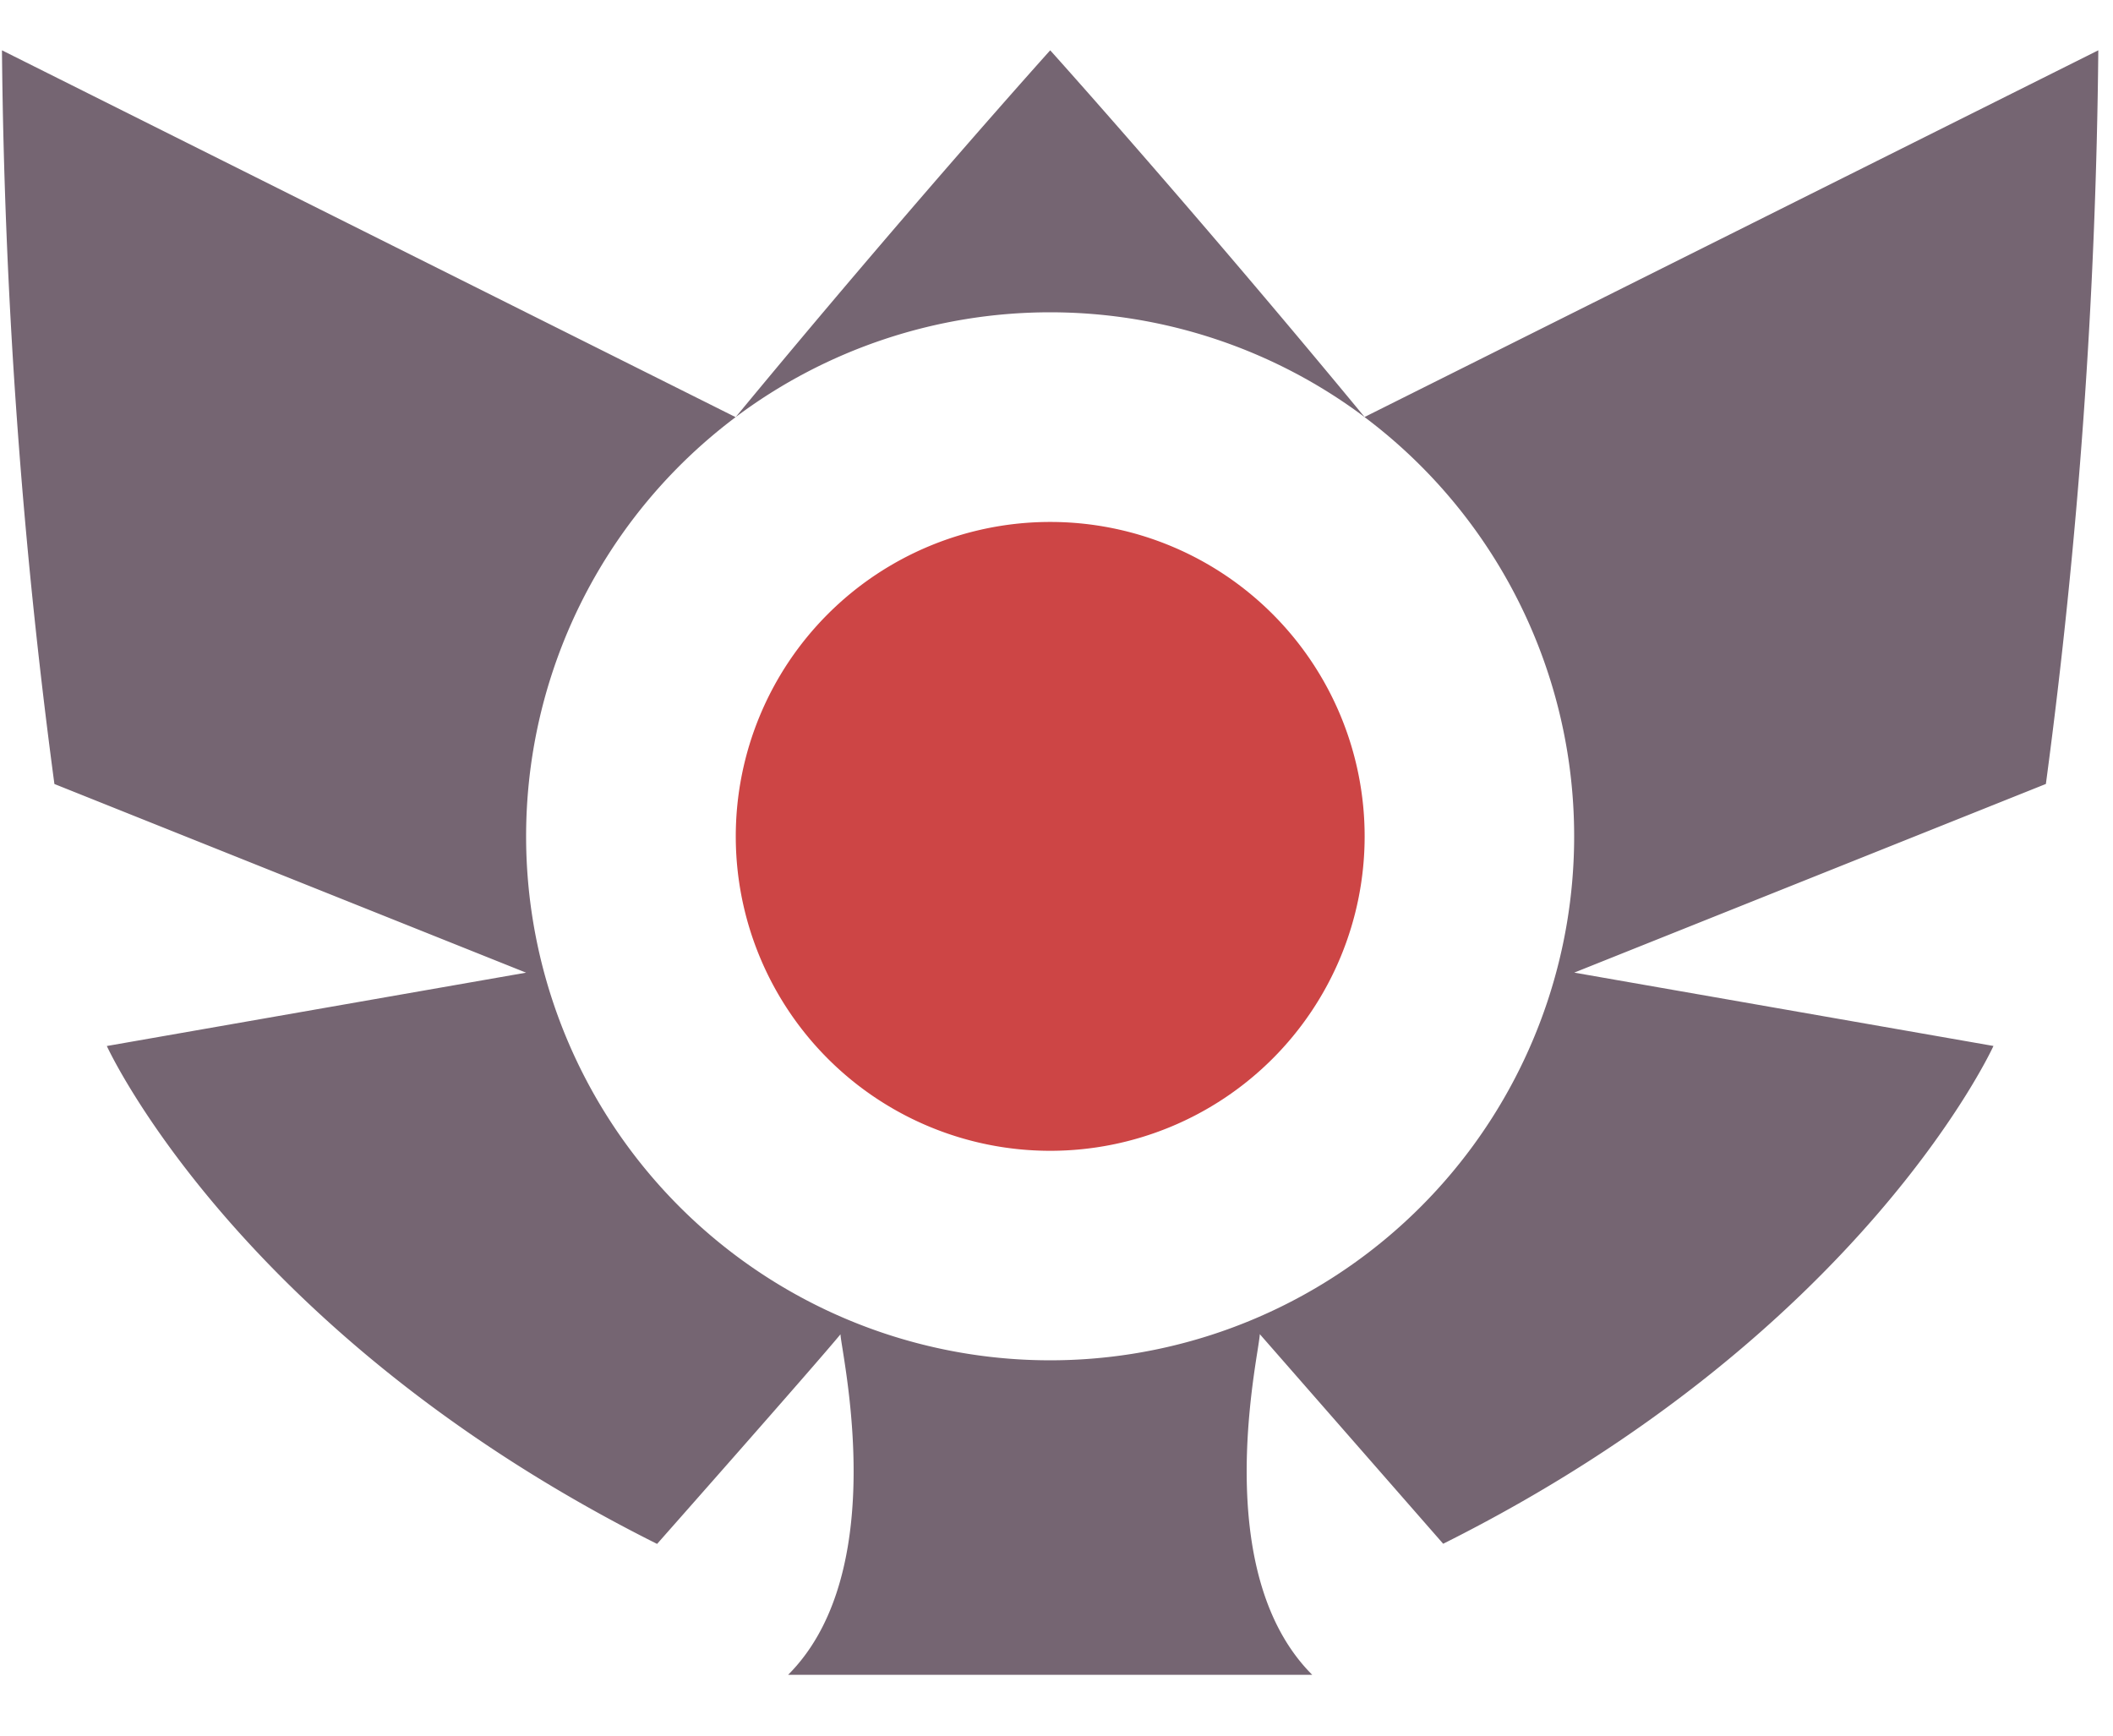 <svg xmlns="http://www.w3.org/2000/svg" width="84" height="69" viewBox="0 0 84 69"><rect width="84" height="69" fill="#222238" opacity="0"/><g transform="translate(0 2)"><path d="M54.247,14.578C47.372,6.247,41.75,0,41.75,0s-5.622,6.247-12.5,14.578a20.841,20.841,0,0,1,24.994,0Zm0,0L83.416,0a236.223,236.223,0,0,1-2.084,29.166l-18.75,7.5,16.666,2.916S74.037,51.041,57.372,59.372l-7.291-8.334c0,.084-.034.3-.084.625-.347,2.194-1.466,9.284,2.169,12.919H31.331c3.641-3.641,2.509-10.769,2.166-12.938-.05-.312-.084-.525-.084-.6-.969,1.181-7.291,8.334-7.291,8.334C9.456,51.041,4.247,39.584,4.247,39.584l16.666-2.916-18.75-7.5A236.284,236.284,0,0,1,.078,0L29.244,14.584a20.832,20.832,0,1,0,25.006,0Z" fill="#756572"/><path d="M41.75,43.75a12.5,12.5,0,1,0-12.5-12.5A12.5,12.5,0,0,0,41.75,43.75Z" fill="#cd4545"/></g></svg>